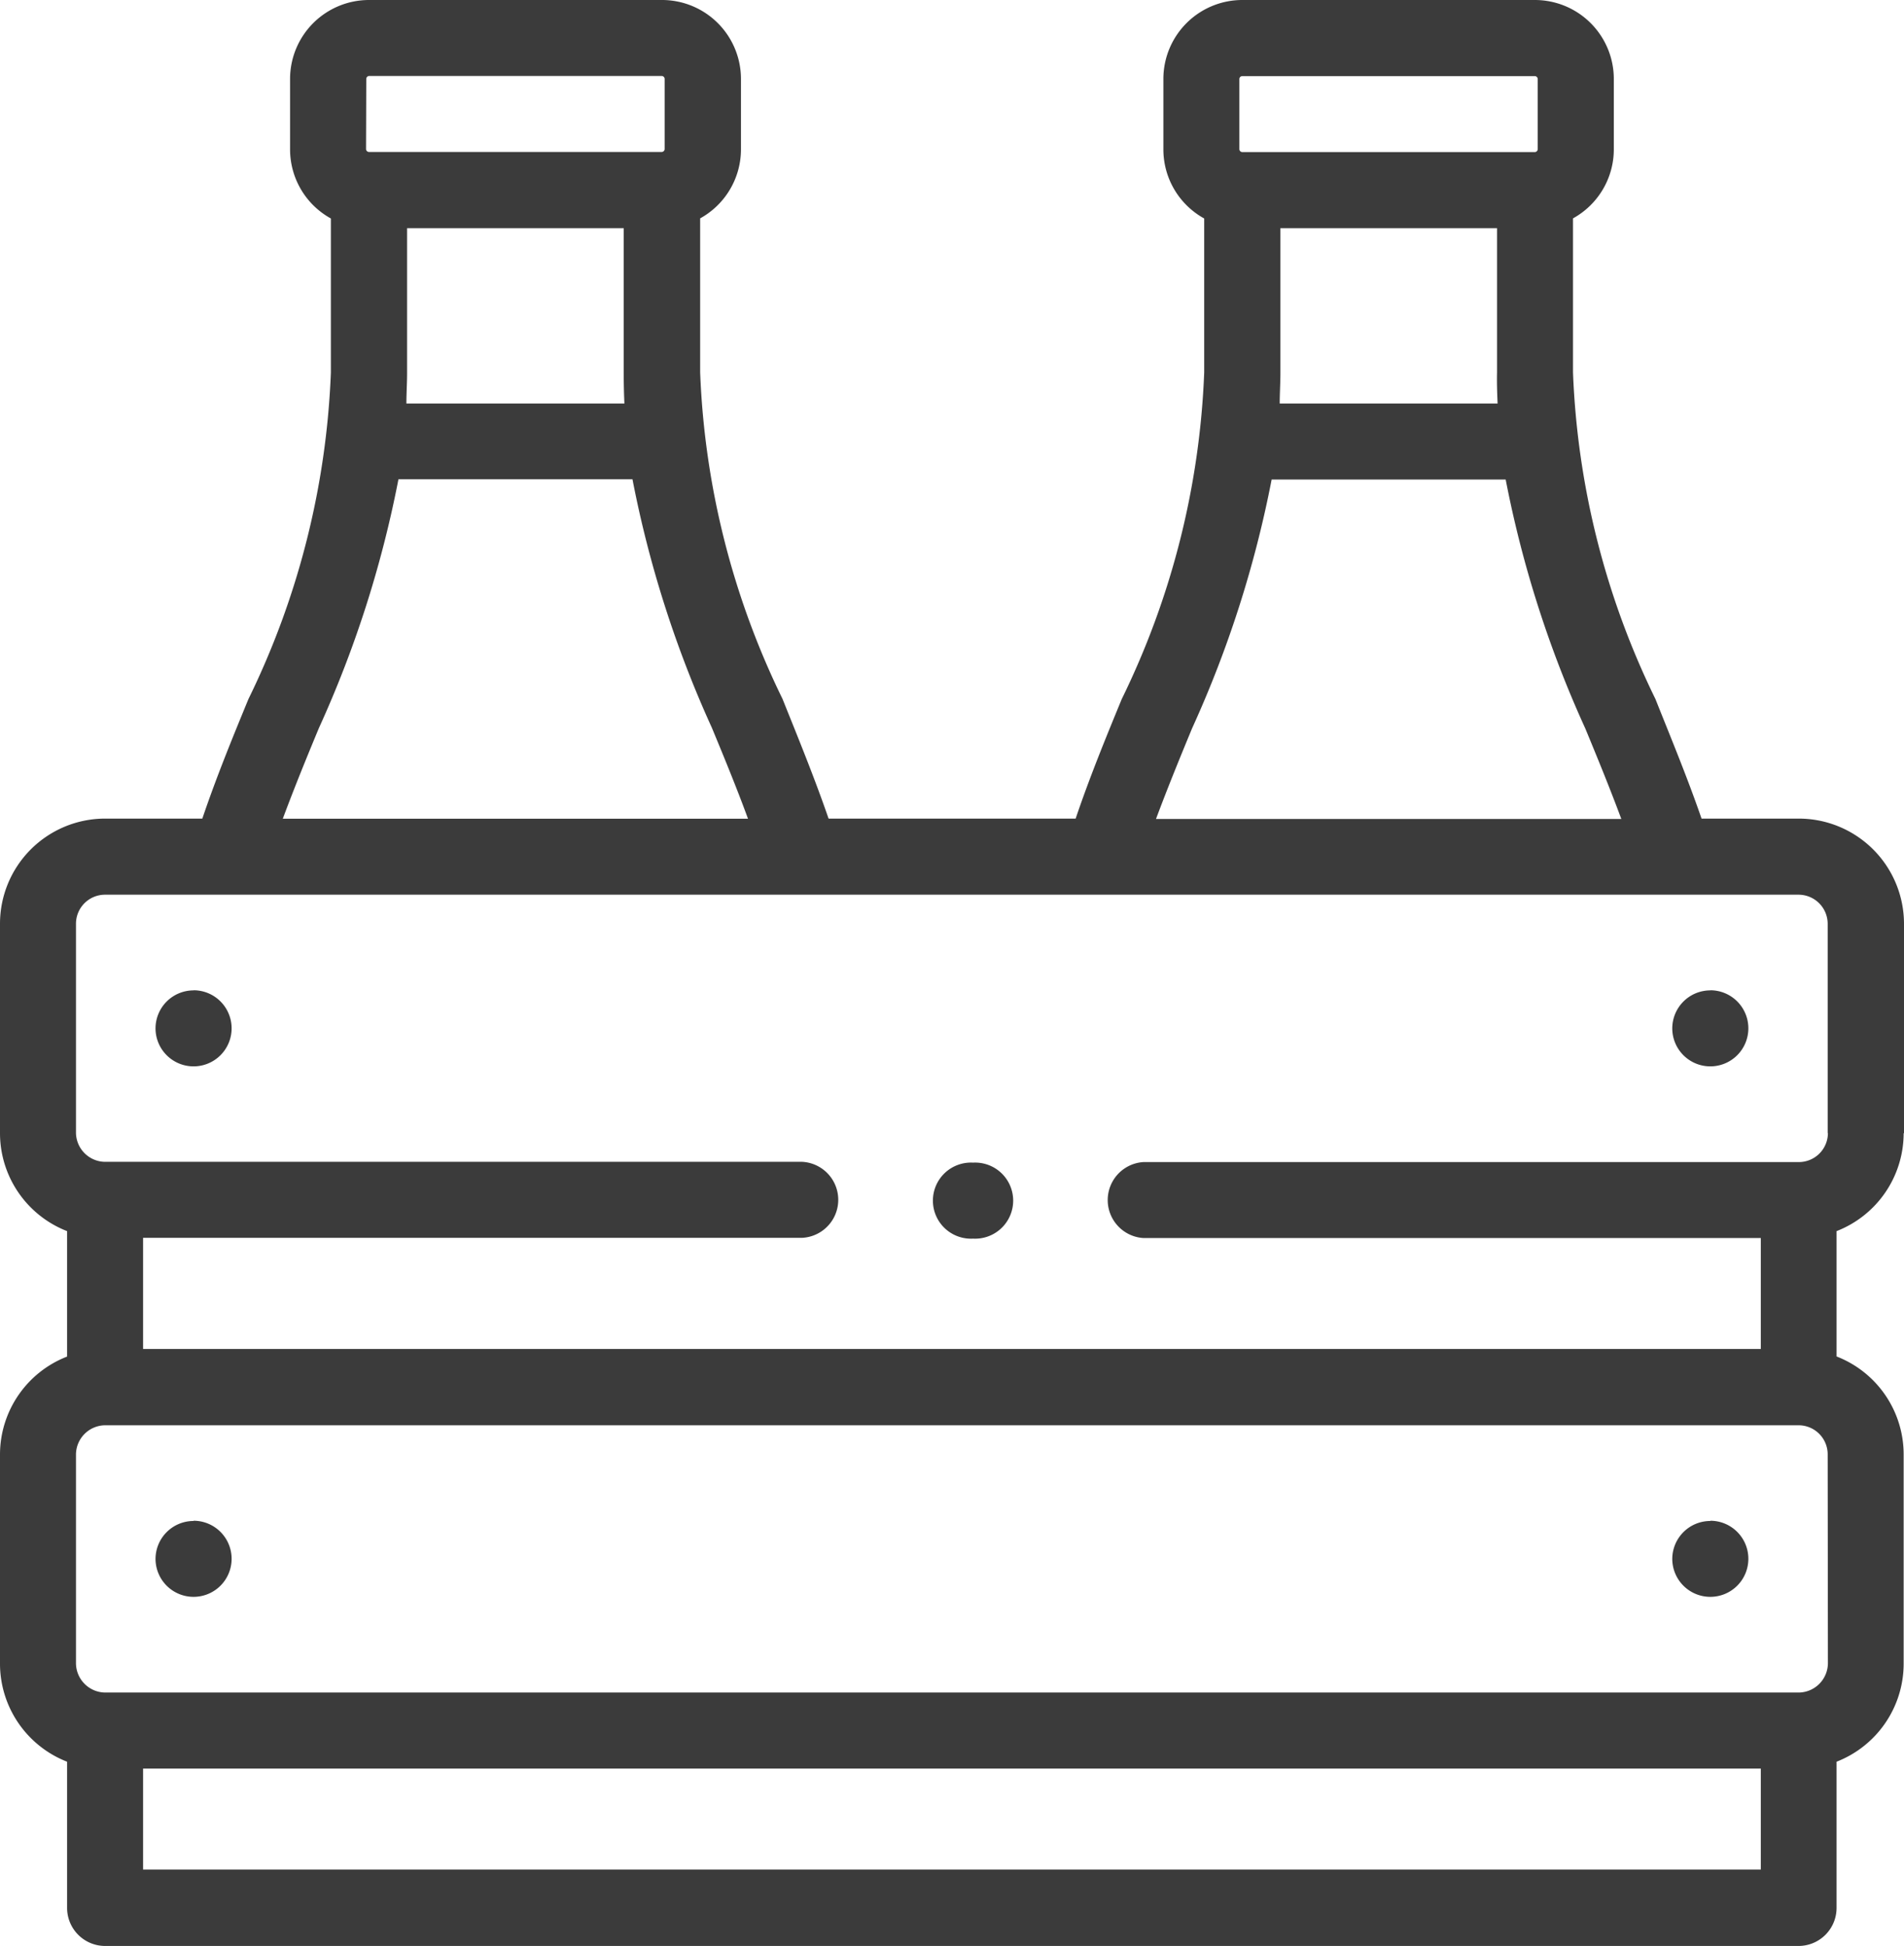 <svg xmlns="http://www.w3.org/2000/svg" width="16.515" height="16.877" viewBox="0 0 16.515 16.877">
  <g id="_007-beer_box" data-name="007-beer box" transform="translate(-5.5)">
    <path id="Caminho_86" data-name="Caminho 86" d="M46.755,260.584a.33.33,0,0,0-.33.33h0a.33.33,0,1,0,.33-.331Z" transform="translate(-39.576 -251.994)" fill="#3b3b3b"/>
    <path id="Caminho_87" data-name="Caminho 87" d="M46.755,400.188a.33.33,0,0,0-.33.33v0a.33.33,0,1,0,.33-.332Z" transform="translate(-39.576 -386.996)" fill="#3b3b3b"/>
    <path id="Caminho_88" data-name="Caminho 88" d="M445.877,260.584a.33.33,0,0,0-.33.33h0a.33.33,0,1,0,.33-.331Z" transform="translate(-425.542 -251.994)" fill="#3b3b3b"/>
    <path id="Caminho_89" data-name="Caminho 89" d="M445.877,400.188a.33.33,0,0,0-.33.33v0a.33.33,0,1,0,.33-.332Z" transform="translate(-425.542 -386.996)" fill="#3b3b3b"/>
    <path id="Caminho_90" data-name="Caminho 90" d="M22.015,9.829V8.012A.913.913,0,0,0,21.1,7.1h-.841c-.125-.362-.266-.7-.4-1.037a7.057,7.057,0,0,1-.715-2.832V1.894a.684.684,0,0,0,.354-.6V.684A.685.685,0,0,0,18.813,0H16.275a.685.685,0,0,0-.684.684v.611a.684.684,0,0,0,.354.6V3.231a7.057,7.057,0,0,1-.715,2.832c-.137.333-.278.676-.4,1.037H12.687c-.125-.362-.266-.705-.4-1.039a7.058,7.058,0,0,1-.714-2.831V1.894a.684.684,0,0,0,.354-.6V.684A.685.685,0,0,0,11.24,0H8.7a.685.685,0,0,0-.684.684v.611a.684.684,0,0,0,.354.6V3.231a7.057,7.057,0,0,1-.715,2.832c-.137.333-.278.676-.4,1.037H6.411a.912.912,0,0,0-.911.912V9.829a.912.912,0,0,0,.582.849v1.088a.912.912,0,0,0-.582.849V14.43a.913.913,0,0,0,.582.85v1.268a.33.33,0,0,0,.33.33H21.1a.33.33,0,0,0,.33-.33V15.28a.913.913,0,0,0,.582-.85V12.614a.912.912,0,0,0-.582-.849V10.678a.912.912,0,0,0,.582-.849ZM16.25.684a.026.026,0,0,1,.025-.024h2.538a.026.026,0,0,1,.025.024v.611a.026.026,0,0,1-.025.024H16.275a.026.026,0,0,1-.025-.024ZM18.49,3.5H16.6c0-.087.006-.176.006-.266V1.979h1.879V3.231C18.483,3.321,18.486,3.41,18.49,3.5Zm-2.65,2.817a9.6,9.6,0,0,0,.69-2.158h2.03a9.6,9.6,0,0,0,.69,2.158c.106.256.213.517.313.786H15.527c.1-.268.207-.53.313-.786ZM8.677.684A.026.026,0,0,1,8.7.659H11.24a.026.026,0,0,1,.025.024v.611a.026.026,0,0,1-.025.024H8.7a.026.026,0,0,1-.025-.024ZM10.916,3.5H9.025c0-.087.006-.176.006-.266V1.979H10.91V3.231C10.91,3.321,10.912,3.41,10.916,3.5ZM8.266,6.315a9.6,9.6,0,0,0,.69-2.158h2.03a9.6,9.6,0,0,0,.689,2.156c.106.256.214.518.313.788H7.953C8.053,6.832,8.16,6.57,8.266,6.315Zm12.507,9.9H6.741v-.876H20.773Zm.582-1.788a.256.256,0,0,1-.253.253H6.411a.256.256,0,0,1-.252-.253V12.614a.255.255,0,0,1,.252-.252H21.1a.252.252,0,0,1,.253.252Zm0-4.6a.252.252,0,0,1-.253.252H15.42a.33.33,0,0,0,0,.659h5.353V11.7H6.741v-.964h5.718a.33.33,0,0,0,0-.659H6.411a.255.255,0,0,1-.252-.252V8.012a.252.252,0,0,1,.252-.252H21.1a.253.253,0,0,1,.253.252V9.829Z" fill="#3b3b3b"/>
    <path id="Caminho_91" data-name="Caminho 91" d="M251.86,305.8a.33.33,0,1,0,0,.659h0a.33.33,0,1,0,0-.659Z" transform="translate(-237.92 -295.716)" fill="#3b3b3b"/>
  </g>
</svg>
